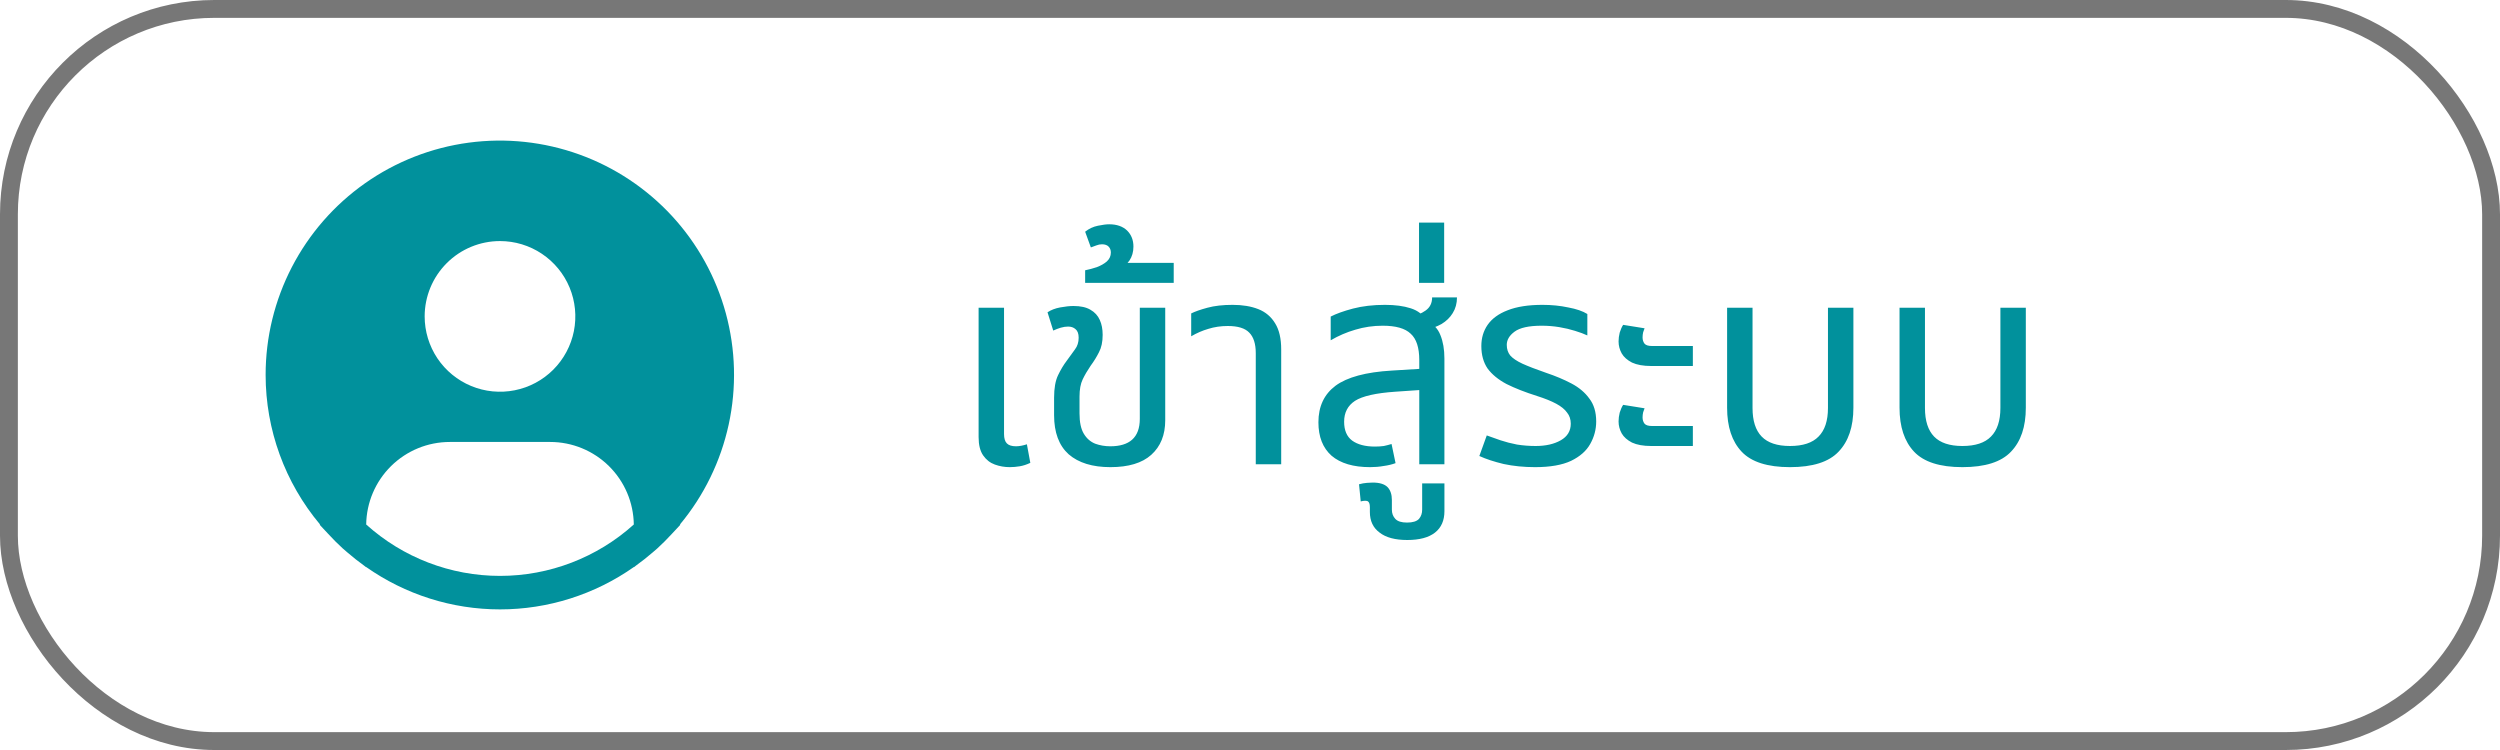 <svg width="140" height="42" viewBox="0 0 140 42" fill="none" xmlns="http://www.w3.org/2000/svg">
<rect x="0.5" y="0.5" width="139" height="41" rx="11.5" stroke="#777777"/>
<path d="M56.546 26.16C56.258 26.16 55.98 26.112 55.714 26.016C55.447 25.92 55.228 25.749 55.058 25.504C54.887 25.259 54.802 24.917 54.802 24.48V17.232H56.226V24.304C56.226 24.549 56.279 24.725 56.386 24.832C56.492 24.939 56.663 24.992 56.898 24.992C56.994 24.992 57.095 24.981 57.202 24.96C57.308 24.939 57.41 24.912 57.506 24.88L57.698 25.92C57.495 26.016 57.298 26.08 57.106 26.112C56.914 26.144 56.727 26.16 56.546 26.16ZM62.181 26.16C61.178 26.16 60.4 25.92 59.845 25.44C59.301 24.949 59.029 24.219 59.029 23.248V22.272C59.029 21.739 59.103 21.317 59.253 21.008C59.402 20.699 59.562 20.432 59.733 20.208C59.914 19.963 60.069 19.749 60.197 19.568C60.336 19.387 60.405 19.168 60.405 18.912C60.405 18.688 60.346 18.528 60.229 18.432C60.122 18.336 59.983 18.288 59.813 18.288C59.685 18.288 59.546 18.309 59.397 18.352C59.258 18.395 59.12 18.448 58.981 18.512L58.661 17.488C58.853 17.36 59.087 17.269 59.365 17.216C59.653 17.163 59.904 17.136 60.117 17.136C60.511 17.136 60.826 17.205 61.061 17.344C61.306 17.483 61.482 17.675 61.589 17.92C61.696 18.155 61.749 18.432 61.749 18.752C61.749 19.147 61.679 19.472 61.541 19.728C61.413 19.984 61.258 20.235 61.077 20.48C60.895 20.747 60.746 21.003 60.629 21.248C60.511 21.493 60.453 21.813 60.453 22.208V23.152C60.453 23.643 60.533 24.021 60.693 24.288C60.853 24.555 61.066 24.741 61.333 24.848C61.599 24.944 61.882 24.992 62.181 24.992C62.714 24.992 63.12 24.869 63.397 24.624C63.685 24.368 63.829 23.979 63.829 23.456V17.232H65.253V23.536C65.253 24.357 64.992 25.003 64.469 25.472C63.957 25.931 63.194 26.16 62.181 26.16ZM60.768 15.84V15.136C60.982 15.093 61.2 15.035 61.424 14.96C61.648 14.875 61.835 14.768 61.984 14.64C62.134 14.501 62.208 14.336 62.208 14.144C62.208 14.016 62.171 13.909 62.096 13.824C62.011 13.728 61.883 13.68 61.712 13.68C61.606 13.68 61.499 13.701 61.392 13.744C61.275 13.787 61.174 13.824 61.088 13.856L60.768 12.976C60.982 12.805 61.222 12.693 61.488 12.64C61.744 12.587 61.952 12.56 62.112 12.56C62.539 12.56 62.875 12.677 63.12 12.912C63.355 13.147 63.472 13.445 63.472 13.808C63.472 14.107 63.398 14.368 63.248 14.592C63.088 14.805 62.907 14.976 62.704 15.104L62.544 14.72H65.728V15.84H60.768ZM70.323 26V19.776C70.323 19.253 70.2 18.869 69.955 18.624C69.72 18.379 69.32 18.256 68.755 18.256C68.371 18.256 68.008 18.309 67.667 18.416C67.336 18.512 67.016 18.651 66.707 18.832V17.552C66.92 17.445 67.224 17.339 67.619 17.232C68.013 17.125 68.483 17.072 69.027 17.072C69.582 17.072 70.061 17.152 70.467 17.312C70.872 17.472 71.187 17.739 71.411 18.112C71.635 18.475 71.747 18.96 71.747 19.568V26H70.323ZM79.479 26V20.16C79.479 19.467 79.319 18.976 78.999 18.688C78.689 18.389 78.167 18.24 77.431 18.24C76.897 18.24 76.385 18.315 75.895 18.464C75.415 18.603 74.956 18.8 74.519 19.056V17.728C74.828 17.568 75.244 17.419 75.767 17.28C76.3 17.141 76.897 17.072 77.559 17.072C78.124 17.072 78.604 17.136 78.999 17.264C79.404 17.392 79.703 17.627 79.895 17.968C80.268 18.139 80.524 18.405 80.663 18.768C80.812 19.131 80.887 19.568 80.887 20.08V26H79.479ZM76.727 26.16C75.788 26.16 75.068 25.947 74.567 25.52C74.076 25.083 73.831 24.459 73.831 23.648C73.831 22.763 74.151 22.08 74.791 21.6C75.442 21.12 76.492 20.837 77.943 20.752L79.767 20.64V21.824L78.135 21.936C77.047 22.011 76.295 22.181 75.879 22.448C75.474 22.715 75.271 23.104 75.271 23.616C75.271 24.096 75.42 24.448 75.719 24.672C76.028 24.896 76.455 25.008 76.999 25.008C77.18 25.008 77.346 24.997 77.495 24.976C77.644 24.944 77.788 24.907 77.927 24.864L78.151 25.936C77.948 26.011 77.724 26.064 77.479 26.096C77.244 26.139 76.993 26.16 76.727 26.16ZM79.847 18.464L79.047 17.712C79.324 17.669 79.585 17.563 79.831 17.392C80.076 17.221 80.199 16.976 80.199 16.656H81.591C81.591 16.987 81.511 17.28 81.351 17.536C81.201 17.781 80.993 17.984 80.727 18.144C80.46 18.293 80.167 18.4 79.847 18.464ZM78.808 30.24C78.126 30.24 77.609 30.101 77.257 29.824C76.894 29.557 76.713 29.173 76.713 28.672V28.4C76.713 28.219 76.67 28.107 76.585 28.064C76.489 28.032 76.361 28.037 76.201 28.08L76.105 27.12C76.254 27.077 76.403 27.051 76.552 27.04C76.691 27.029 76.798 27.024 76.873 27.024C77.257 27.024 77.534 27.109 77.704 27.28C77.865 27.451 77.945 27.691 77.945 28V28.544C77.945 28.747 78.008 28.917 78.136 29.056C78.264 29.195 78.483 29.264 78.793 29.264C79.112 29.264 79.337 29.195 79.465 29.056C79.582 28.917 79.641 28.747 79.641 28.544V27.072H80.888V28.624C80.888 29.147 80.713 29.547 80.361 29.824C80.008 30.101 79.491 30.24 78.808 30.24ZM79.465 15.84V12.464H80.873V15.84H79.465ZM85.963 26.16C85.334 26.16 84.747 26.101 84.203 25.984C83.67 25.856 83.216 25.707 82.843 25.536L83.259 24.384C83.483 24.469 83.739 24.56 84.027 24.656C84.315 24.752 84.624 24.832 84.955 24.896C85.296 24.949 85.643 24.976 85.995 24.976C86.561 24.976 87.03 24.869 87.403 24.656C87.776 24.443 87.963 24.133 87.963 23.728C87.963 23.483 87.894 23.275 87.755 23.104C87.627 22.923 87.424 22.757 87.147 22.608C86.87 22.459 86.513 22.315 86.075 22.176C85.403 21.963 84.832 21.739 84.363 21.504C83.904 21.259 83.552 20.971 83.307 20.64C83.073 20.299 82.955 19.877 82.955 19.376C82.955 18.928 83.073 18.533 83.307 18.192C83.552 17.84 83.926 17.568 84.427 17.376C84.939 17.173 85.59 17.072 86.379 17.072C86.891 17.072 87.371 17.12 87.819 17.216C88.278 17.301 88.635 17.424 88.891 17.584V18.784C88.71 18.699 88.481 18.613 88.203 18.528C87.936 18.443 87.643 18.373 87.323 18.32C87.003 18.267 86.672 18.24 86.331 18.24C85.617 18.24 85.11 18.352 84.811 18.576C84.523 18.789 84.379 19.035 84.379 19.312C84.379 19.547 84.443 19.744 84.571 19.904C84.71 20.064 84.939 20.219 85.259 20.368C85.59 20.517 86.032 20.688 86.587 20.88C87.099 21.051 87.569 21.248 87.995 21.472C88.422 21.696 88.758 21.979 89.003 22.32C89.259 22.651 89.387 23.077 89.387 23.6C89.387 24.048 89.275 24.469 89.051 24.864C88.838 25.248 88.481 25.563 87.979 25.808C87.478 26.043 86.806 26.16 85.963 26.16ZM92.464 20.496C92.026 20.496 91.669 20.432 91.392 20.304C91.125 20.165 90.933 19.995 90.816 19.792C90.698 19.579 90.64 19.355 90.64 19.12C90.64 18.96 90.661 18.795 90.704 18.624C90.757 18.453 90.821 18.309 90.896 18.192L92.096 18.384C92.074 18.437 92.048 18.512 92.016 18.608C91.994 18.704 91.984 18.8 91.984 18.896C91.984 19.035 92.021 19.152 92.096 19.248C92.17 19.333 92.309 19.376 92.512 19.376H94.8V20.496H92.464ZM92.464 24.976C92.026 24.976 91.669 24.912 91.392 24.784C91.125 24.645 90.933 24.475 90.816 24.272C90.698 24.059 90.64 23.835 90.64 23.6C90.64 23.44 90.661 23.275 90.704 23.104C90.757 22.933 90.821 22.789 90.896 22.672L92.096 22.864C92.074 22.917 92.048 22.992 92.016 23.088C91.994 23.184 91.984 23.28 91.984 23.376C91.984 23.515 92.021 23.632 92.096 23.728C92.17 23.813 92.309 23.856 92.512 23.856H94.8V24.976H92.464ZM100.238 26.16C98.979 26.16 98.078 25.872 97.534 25.296C96.99 24.72 96.718 23.899 96.718 22.832V17.232H98.142V22.848C98.142 23.563 98.312 24.096 98.654 24.448C98.995 24.8 99.523 24.976 100.238 24.976C100.963 24.976 101.497 24.8 101.838 24.448C102.19 24.096 102.366 23.563 102.366 22.848V17.232H103.79V22.832C103.79 23.899 103.513 24.72 102.958 25.296C102.414 25.872 101.507 26.16 100.238 26.16ZM109.894 26.16C108.635 26.16 107.734 25.872 107.19 25.296C106.646 24.72 106.374 23.899 106.374 22.832V17.232H107.798V22.848C107.798 23.563 107.969 24.096 108.31 24.448C108.651 24.8 109.179 24.976 109.894 24.976C110.619 24.976 111.153 24.8 111.494 24.448C111.846 24.096 112.022 23.563 112.022 22.848V17.232H113.446V22.832C113.446 23.899 113.169 24.72 112.614 25.296C112.07 25.872 111.163 26.16 109.894 26.16Z" fill="#01919C"/>
<path d="M38.077 29.372C39.424 27.752 40.36 25.832 40.807 23.773C41.254 21.715 41.199 19.579 40.647 17.547C40.094 15.514 39.06 13.645 37.632 12.096C36.203 10.548 34.423 9.366 32.442 8.651C30.461 7.937 28.336 7.709 26.249 7.989C24.161 8.269 22.171 9.047 20.448 10.259C18.725 11.47 17.319 13.079 16.349 14.948C15.379 16.818 14.873 18.894 14.875 21C14.876 24.062 15.955 27.026 17.923 29.372L17.904 29.388C17.97 29.467 18.045 29.534 18.112 29.612C18.197 29.708 18.288 29.799 18.375 29.893C18.637 30.178 18.907 30.452 19.19 30.709C19.277 30.788 19.366 30.861 19.453 30.936C19.753 31.194 20.061 31.44 20.381 31.669C20.422 31.697 20.46 31.733 20.501 31.762V31.751C22.697 33.296 25.316 34.126 28.001 34.126C30.686 34.126 33.305 33.296 35.501 31.751V31.762C35.542 31.733 35.579 31.697 35.621 31.669C35.94 31.439 36.249 31.194 36.549 30.936C36.636 30.861 36.725 30.787 36.812 30.709C37.095 30.451 37.365 30.178 37.627 29.893C37.714 29.799 37.804 29.708 37.89 29.612C37.956 29.534 38.032 29.467 38.098 29.387L38.077 29.372ZM28 13.5C28.834 13.5 29.65 13.747 30.344 14.211C31.038 14.675 31.578 15.333 31.898 16.104C32.217 16.875 32.3 17.723 32.138 18.542C31.975 19.36 31.573 20.112 30.983 20.702C30.393 21.292 29.641 21.694 28.823 21.856C28.005 22.019 27.156 21.936 26.386 21.616C25.615 21.297 24.956 20.756 24.492 20.063C24.029 19.369 23.781 18.553 23.781 17.719C23.781 16.6 24.226 15.527 25.017 14.736C25.808 13.944 26.881 13.5 28 13.5ZM20.507 29.372C20.523 28.141 21.023 26.966 21.899 26.101C22.775 25.236 23.956 24.751 25.188 24.75H30.812C32.044 24.751 33.225 25.236 34.101 26.101C34.977 26.966 35.477 28.141 35.493 29.372C33.437 31.225 30.768 32.25 28 32.25C25.232 32.25 22.563 31.225 20.507 29.372Z" fill="#01919C"/>
</svg>
